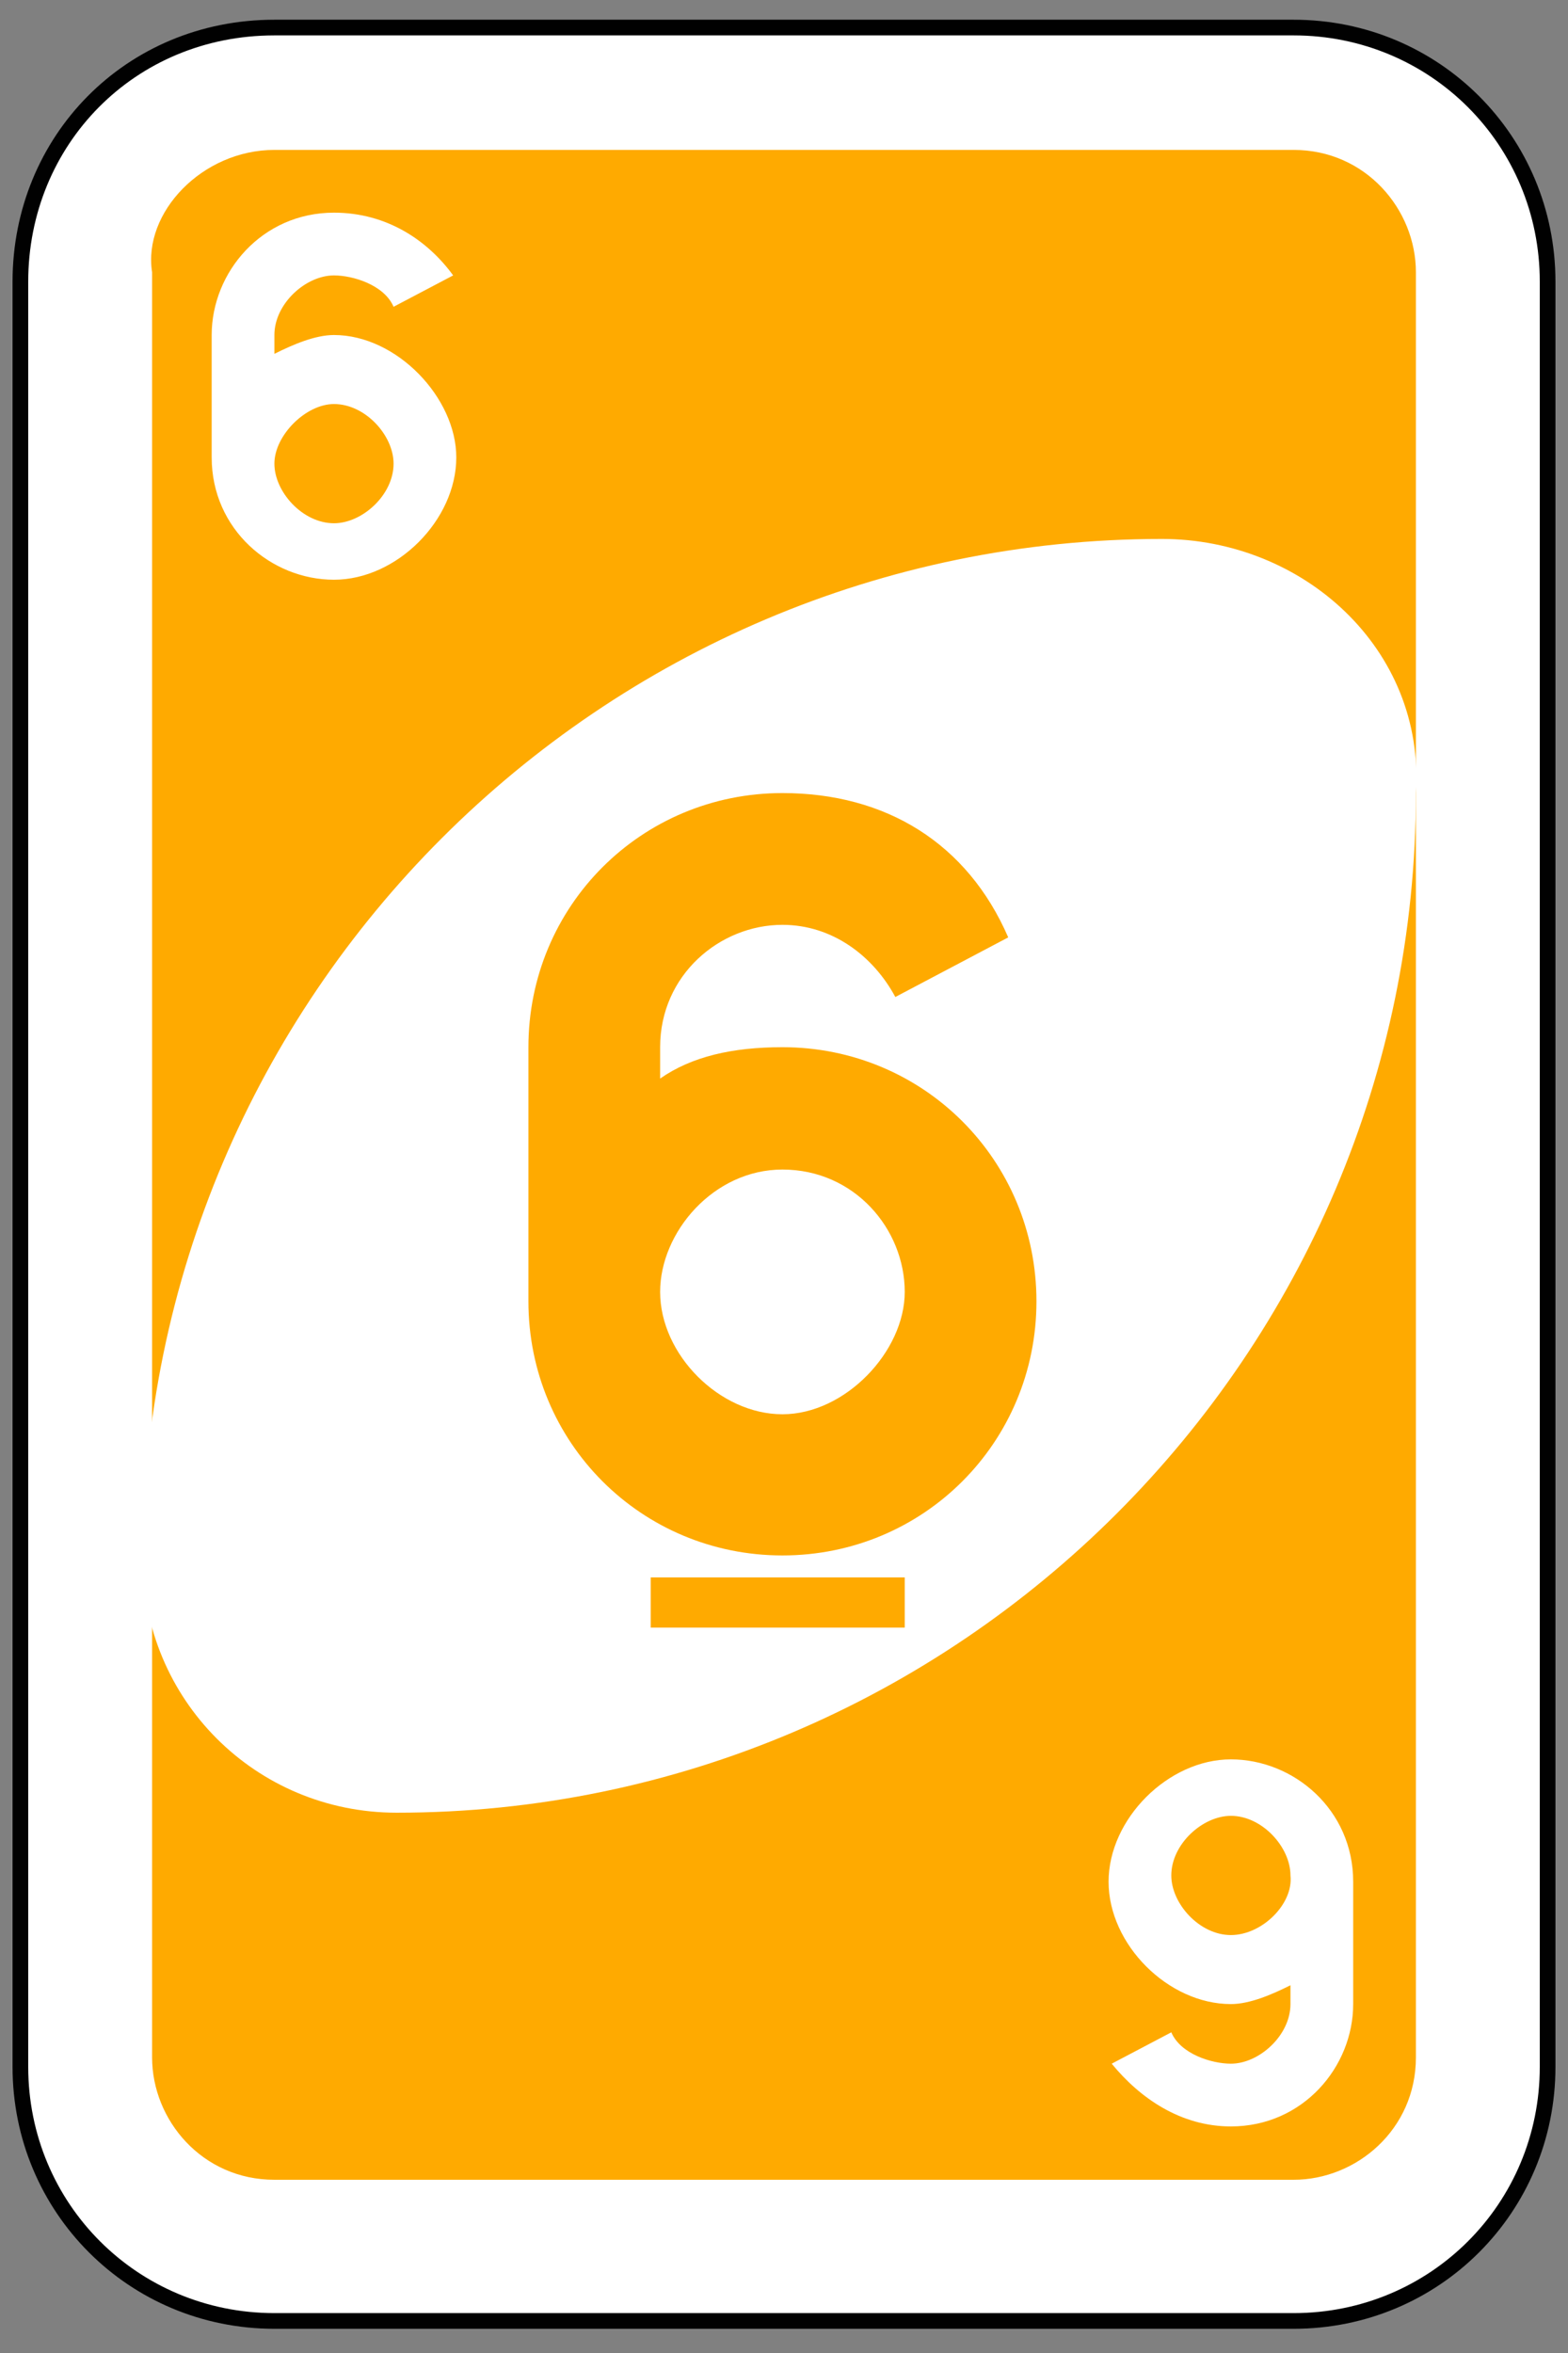 <?xml version="1.0" encoding="utf-8"?>
<!-- Generator: Adobe Illustrator 19.0.0, SVG Export Plug-In . SVG Version: 6.00 Build 0)  -->
<svg version="1.1" id="Layer_1" xmlns="http://www.w3.org/2000/svg" xmlns:xlink="http://www.w3.org/1999/xlink" x="0px" y="0px"
	 viewBox="-439 51 200 300" style="enable-background:new -439 51 200 300;" xml:space="preserve">
<rect x="-439" y="51" width="200" height="300" fill="#808080" stroke="none"/>
<style type="text/css">
	.st0{fill:#FFFFFF;stroke:#010101;stroke-width:0.5;}
	.st1{fill:#FFAA00;}
	.st2{fill:#FFFFFF;}
</style>
<g id="g6603" transform="matrix(4,0,0,4,-1260,-2077.086)">
	<path id="rect2987-8-5-7" class="st0" d="M214,532.9h32.5c4.5,0,8.1,3.6,8.1,8.1v56.9c0,4.5-3.6,8.1-8.1,8.1H214
		c-4.5,0-8.1-3.6-8.1-8.1V541C205.9,536.5,209.4,532.9,214,532.9z"/>
	<path id="rect3757-26-33-2" class="st1" d="M214,536.8h32.5c2.3,0,3.9,1.9,3.9,3.9v56.9c0,2.3-1.9,3.9-3.9,3.9H214
		c-2.3,0-3.9-1.9-3.9-3.9v-56.9C209.8,538.8,211.7,536.8,214,536.8z"/>
	<path id="path3773-0-4-8-4-60-3-2" class="st2" d="M242.3,549.2c-17.9,0-32.5,14.6-32.5,32.5c0,4.5,3.6,8.1,8.1,8.1
		c17.9,0,32.5-14.6,32.5-32.5C250.7,552.7,246.8,549.2,242.3,549.2z"/>
	<path id="path3962-5-6-2" class="st1" d="M230.2,557.3c-4.5,0-8.1,3.6-8.1,8.1v8.1c0,4.5,3.6,8.1,8.1,8.1s8.1-3.6,8.1-8.1
		c0-4.5-3.6-8.1-8.1-8.1c-1.6,0-2.9,0.3-3.9,1v-1c0-2.3,1.9-3.9,3.9-3.9c1.6,0,2.9,1,3.6,2.3l3.6-1.9
		C236.1,558.9,233.5,557.3,230.2,557.3z M230.2,569.3c2.3,0,3.9,1.9,3.9,3.9c0,1.9-1.9,3.9-3.9,3.9s-3.9-1.9-3.9-3.9
		C226.3,571.3,228,569.3,230.2,569.3z M226,582.3v1.6h8.1v-1.6H226z"/>
	<path id="path3962-5-6-2-1" class="st2" d="M215.9,538.8c-2.3,0-3.9,1.9-3.9,3.9v3.9c0,2.3,1.9,3.9,3.9,3.9s3.9-1.9,3.9-3.9
		c0-1.9-1.9-3.9-3.9-3.9c-0.6,0-1.3,0.3-1.9,0.6v-0.6c0-1,1-1.9,1.9-1.9c0.6,0,1.6,0.3,1.9,1l1.9-1
		C218.9,539.7,217.6,538.8,215.9,538.8z M215.9,544.9c1,0,1.9,1,1.9,1.9c0,1-1,1.9-1.9,1.9c-1,0-1.9-1-1.9-1.9
		C214,545.9,215,544.9,215.9,544.9z"/>
	<path id="path3962-5-6-2-1-8" class="st2" d="M244.5,599.8c2.3,0,3.9-1.9,3.9-3.9v-3.9c0-2.3-1.9-3.9-3.9-3.9s-3.9,1.9-3.9,3.9
		s1.9,3.9,3.9,3.9c0.6,0,1.3-0.3,1.9-0.6v0.6c0,1-1,1.9-1.9,1.9c-0.6,0-1.6-0.3-1.9-1l-1.9,1C241.6,598.9,242.9,599.8,244.5,599.8z
		 M244.5,593.7c-1,0-1.9-1-1.9-1.9c0-1,1-1.9,1.9-1.9c1,0,1.9,1,1.9,1.9C246.5,592.7,245.5,593.7,244.5,593.7z"/>
</g>
</svg>

